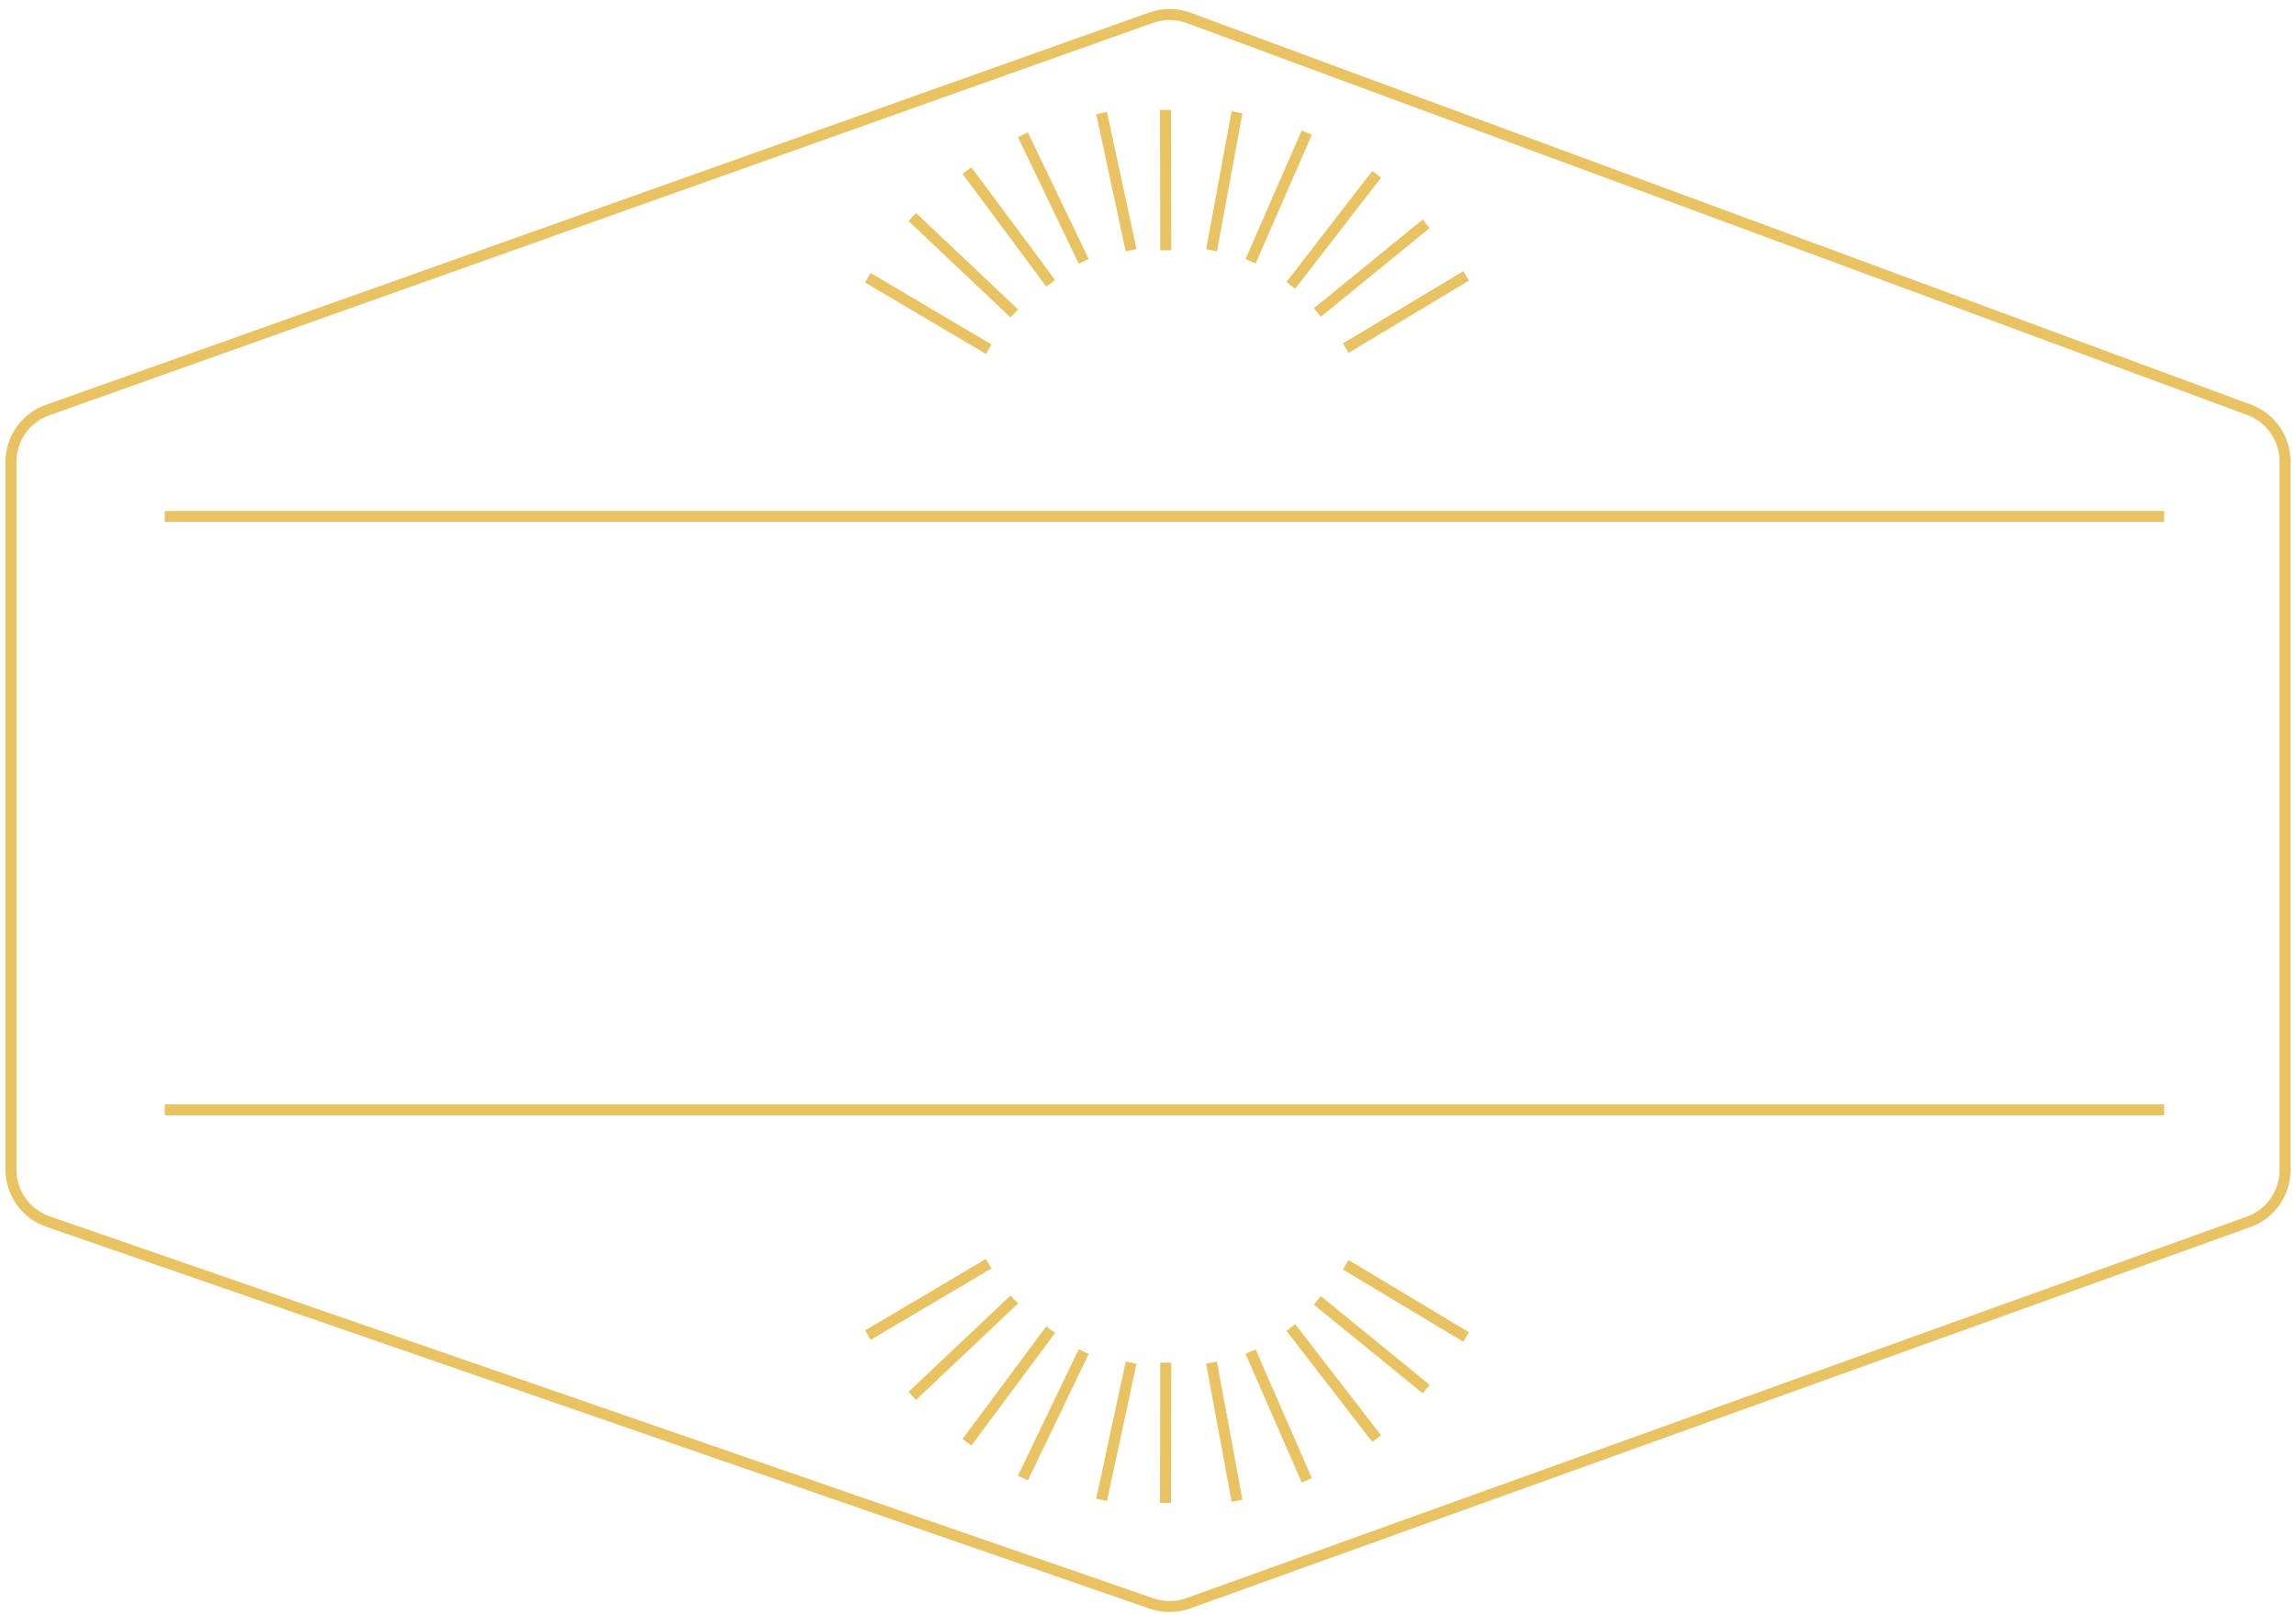 <svg width="209" height="147" viewBox="0 0 209 147" fill="none" xmlns="http://www.w3.org/2000/svg">
<path d="M208 106.485V41.983C208 39.89 206.696 38.018 204.733 37.293L108.2 1.628C107.102 1.222 105.896 1.215 104.792 1.607L4.325 37.318C2.332 38.027 1 39.913 1 42.029V106.439C1 108.57 2.351 110.467 4.365 111.164L104.833 145.923C105.912 146.296 107.086 146.289 108.16 145.903L204.692 111.19C206.677 110.476 208 108.594 208 106.485Z" stroke="#E9C261"/>
<path d="M15 47L197 47M15 101L197 101" stroke="#E9C261"/>
<path d="M79 121.5L90 115" stroke="#E9C261"/>
<path d="M122.5 115.097L133.456 121.671" stroke="#E9C261"/>
<path d="M83.039 127.03L92.329 118.257" stroke="#E9C261"/>
<path d="M95.64 121L88.019 131.256" stroke="#E9C261"/>
<path d="M98.648 123L93.11 134.514" stroke="#E9C261"/>
<path d="M102.963 124L100.275 136.491" stroke="#E9C261"/>
<path d="M106.115 124L106.089 136.777" stroke="#E9C261"/>
<path d="M110.284 124L112.603 136.565" stroke="#E9C261"/>
<path d="M113.837 123L118.952 134.708" stroke="#E9C261"/>
<path d="M117.5 120.807L125.315 130.915" stroke="#E9C261"/>
<path d="M119.916 118.337L129.82 126.409" stroke="#E9C261"/>
<path d="M79 25.277L90 31.777" stroke="#E9C261"/>
<path d="M122.5 31.68L133.456 25.106" stroke="#E9C261"/>
<path d="M83.039 19.747L92.329 28.52" stroke="#E9C261"/>
<path d="M95.64 25.777L88.019 15.521" stroke="#E9C261"/>
<path d="M98.648 23.777L93.11 12.262" stroke="#E9C261"/>
<path d="M102.963 22.777L100.275 10.286" stroke="#E9C261"/>
<path d="M106.115 22.777L106.089 10" stroke="#E9C261"/>
<path d="M110.284 22.777L112.603 10.212" stroke="#E9C261"/>
<path d="M113.837 23.777L118.952 12.068" stroke="#E9C261"/>
<path d="M117.5 25.97L125.315 15.862" stroke="#E9C261"/>
<path d="M119.916 28.44L129.82 20.367" stroke="#E9C261"/>
</svg>
